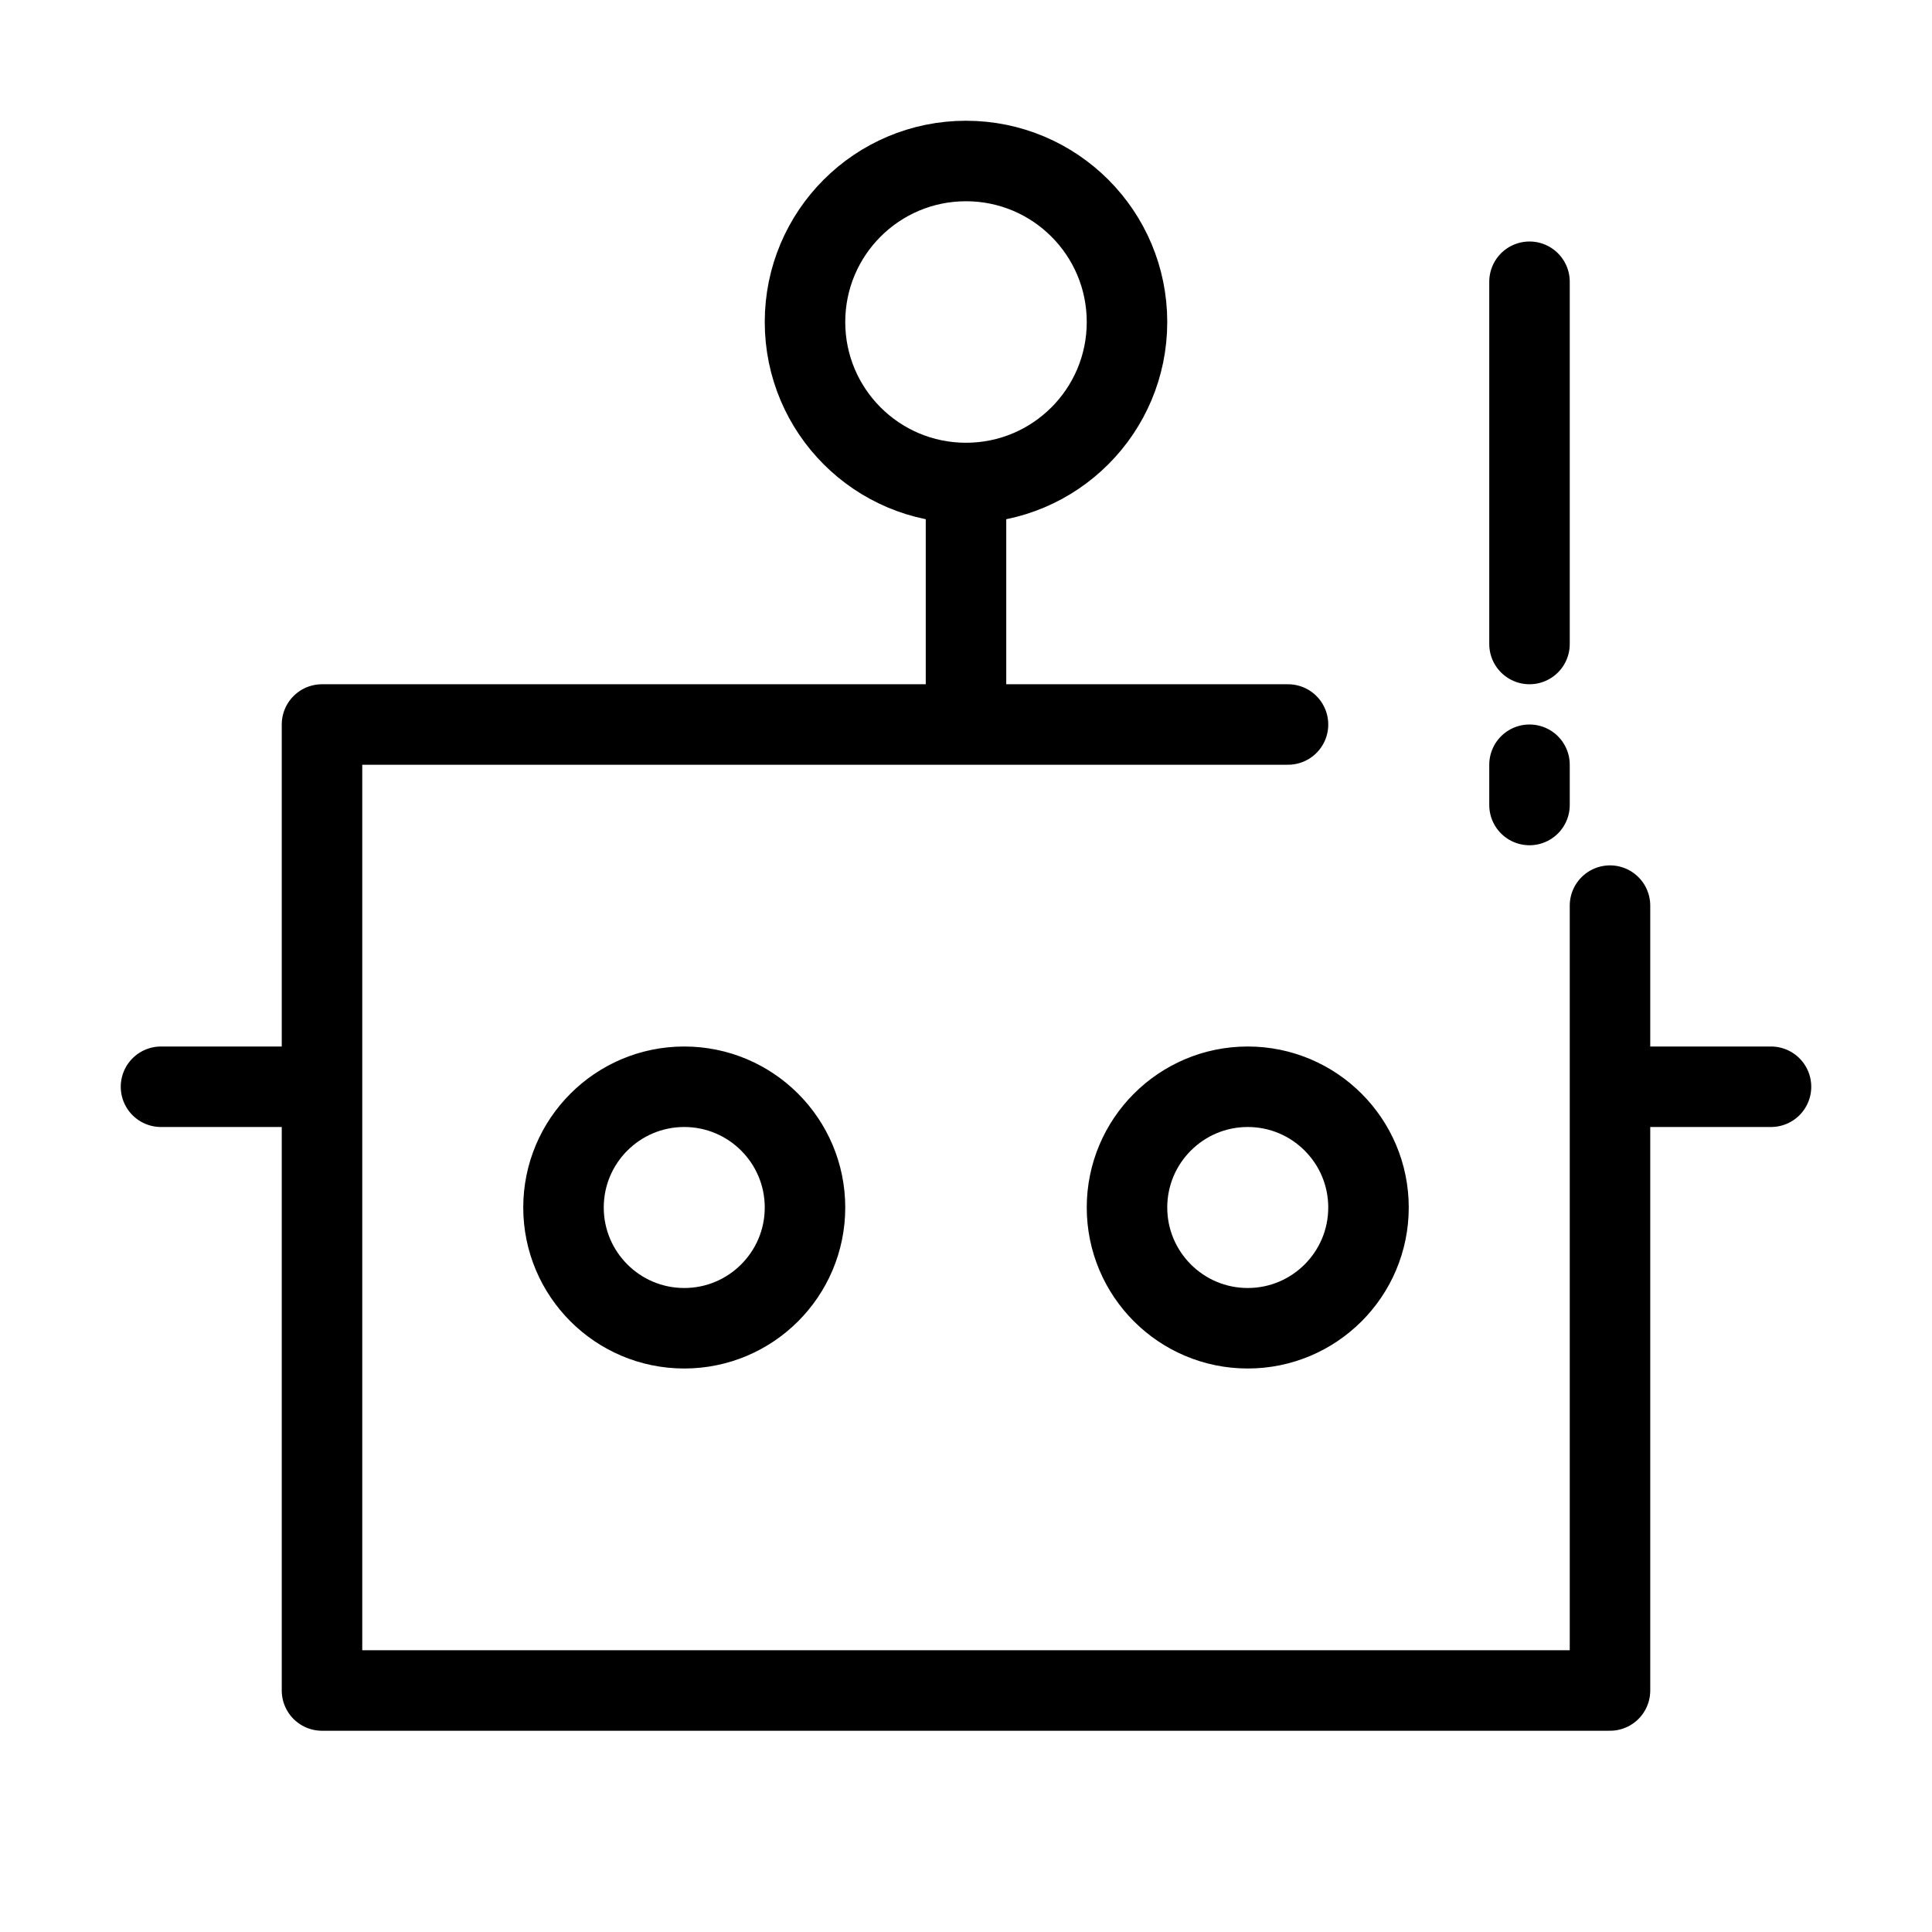 <svg width="24" height="24" viewBox="0 0 24 24" fill="none" xmlns="http://www.w3.org/2000/svg">
<path d="M12 9H4V13.5M12 9V6M12 9H16M12 6C13.105 6 14 5.105 14 4C14 2.895 13.105 2 12 2C10.895 2 10 2.895 10 4C10 5.105 10.895 6 12 6ZM4 13.5V21H20V13.5M4 13.5H2M20 13.5H22M20 13.5V11.25M19 3.5V8M19 9.5V10M10 15C10 15.828 9.328 16.5 8.5 16.5C7.672 16.5 7 15.828 7 15C7 14.172 7.672 13.5 8.5 13.5C9.328 13.5 10 14.172 10 15ZM17 15C17 15.828 16.328 16.5 15.5 16.5C14.672 16.5 14 15.828 14 15C14 14.172 14.672 13.5 15.5 13.5C16.328 13.5 17 14.172 17 15Z" stroke="black" stroke-linecap="round" stroke-linejoin="round"/>
</svg>
